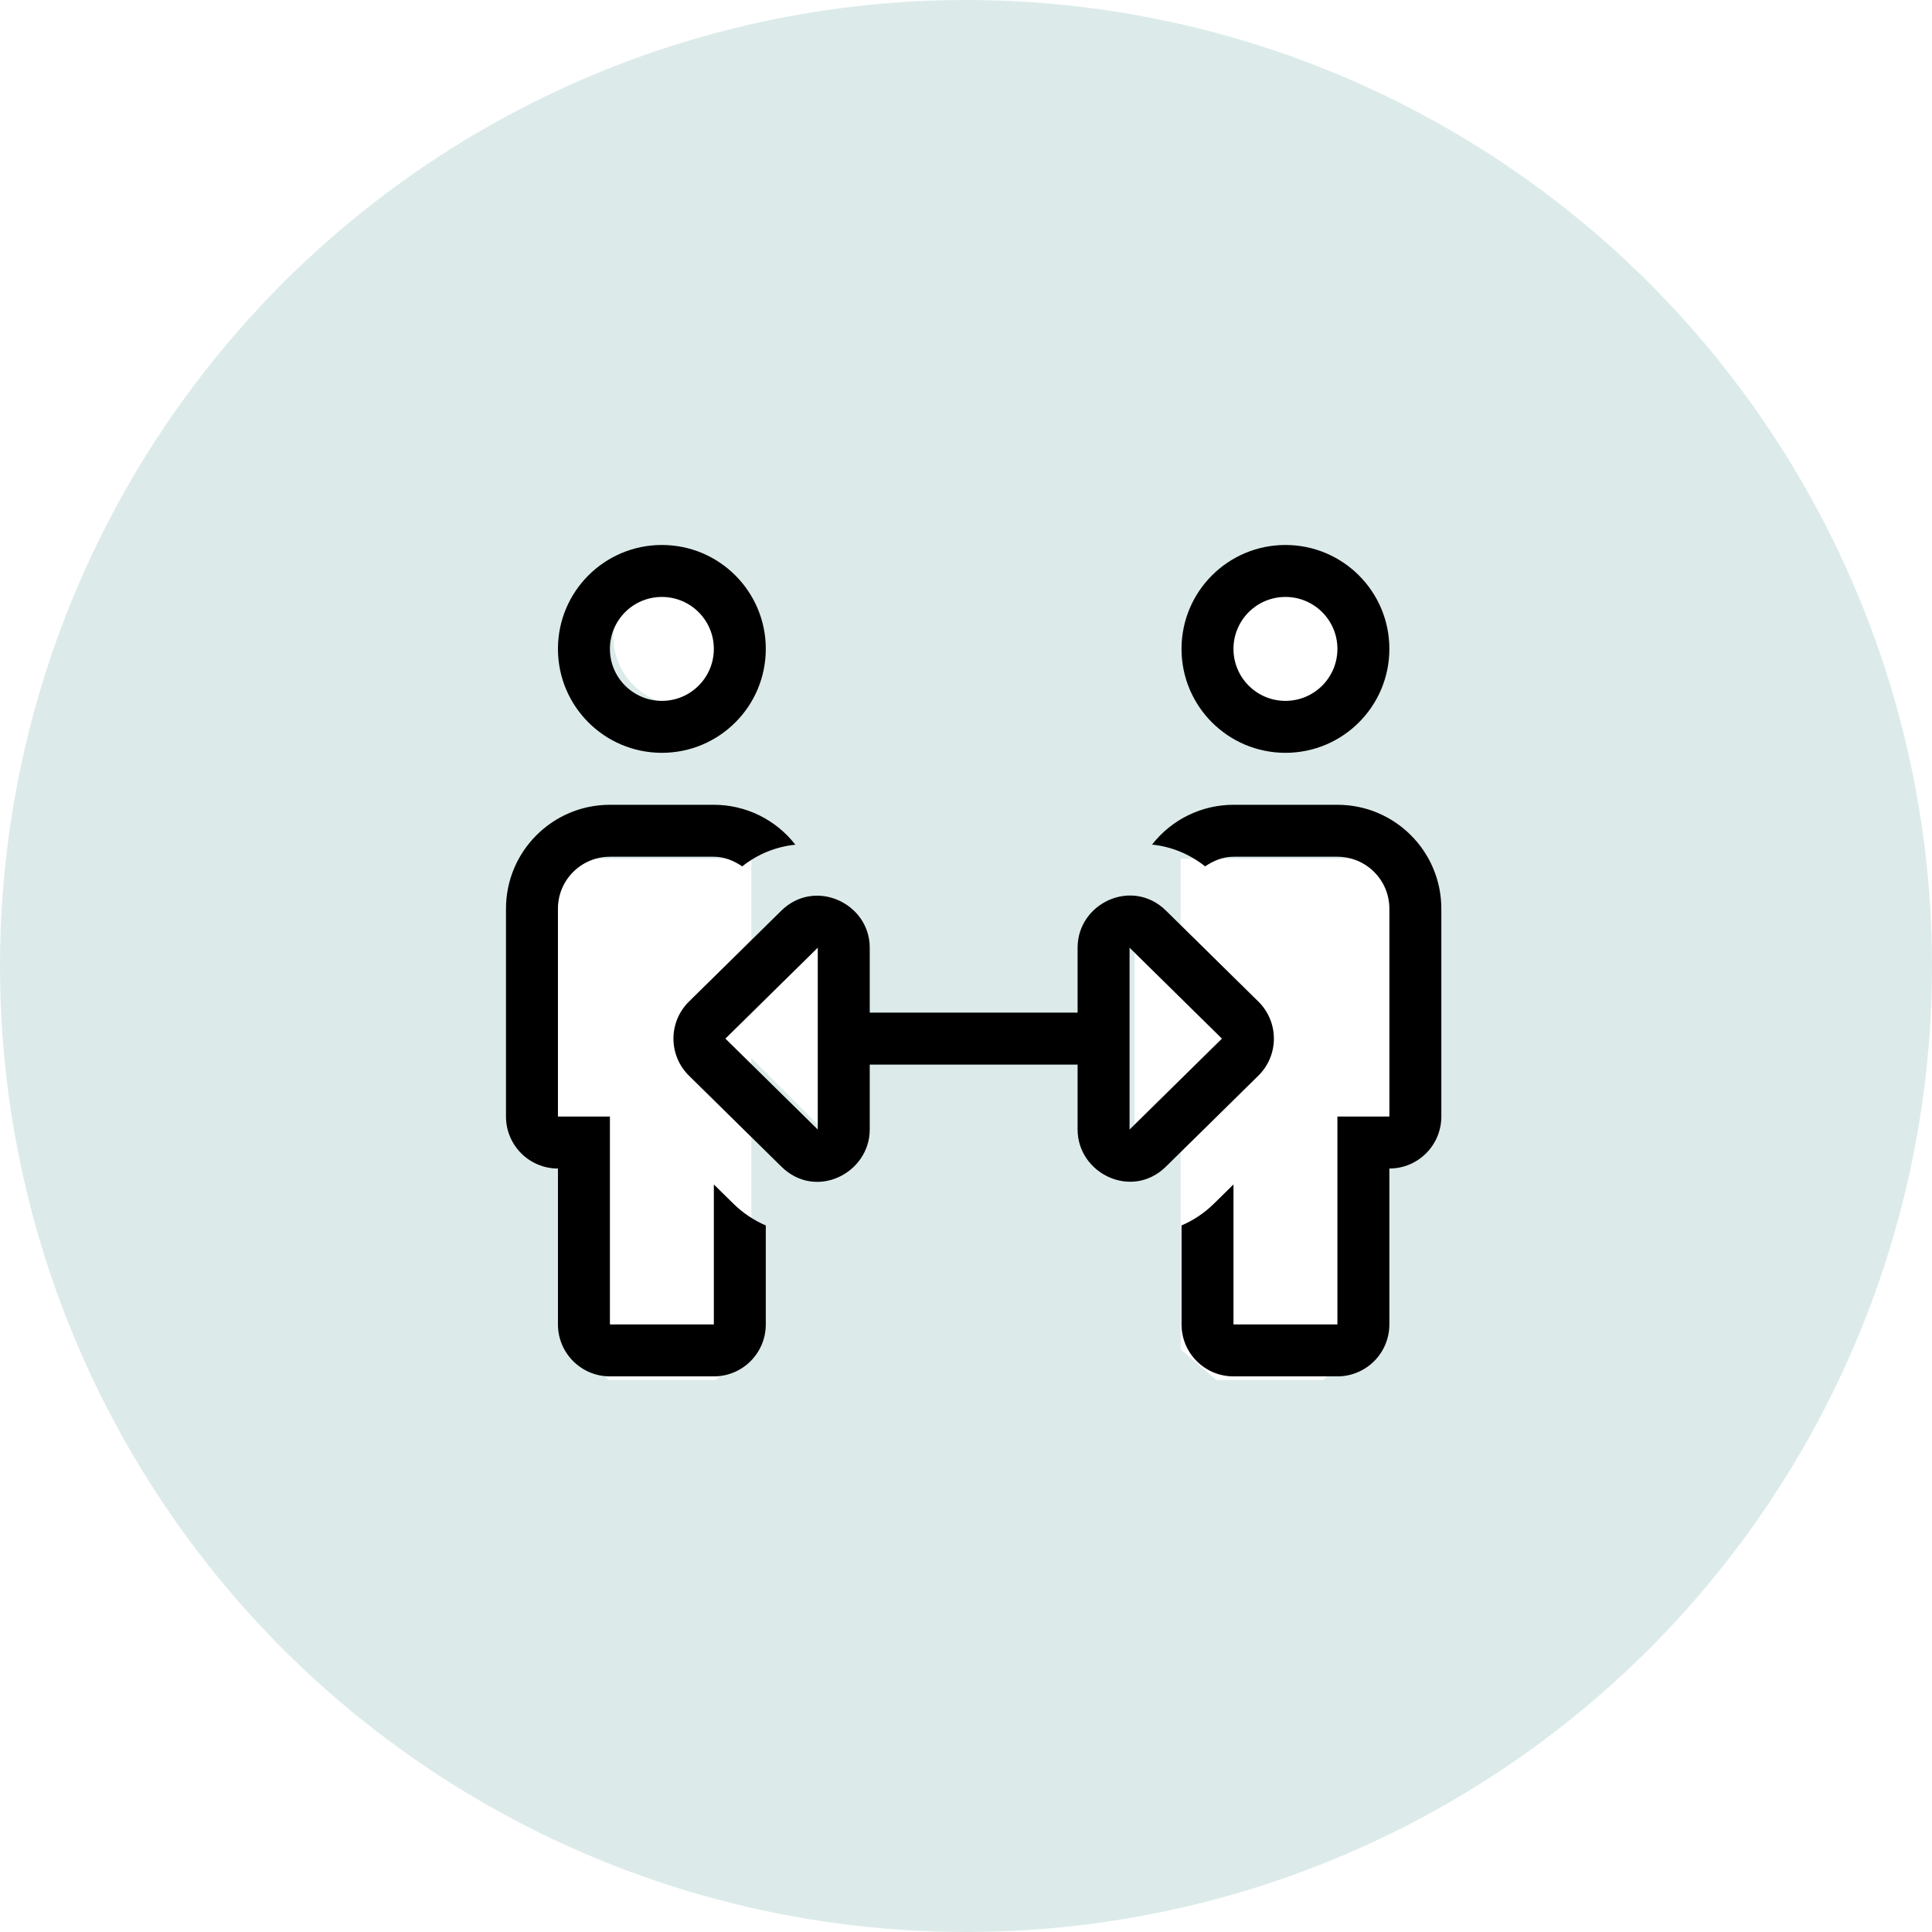 <svg xmlns="http://www.w3.org/2000/svg" width="126" height="126" viewBox="0 0 126 126">
    <defs>
        <filter id="prefix__a">
            <feColorMatrix in="SourceGraphic" values="0 0 0 0 0.999 0 0 0 0 0.434 0 0 0 0 0.382 0 0 0 1 0"/>
        </filter>
    </defs>
    <g fill="none" fill-rule="evenodd">
        <circle cx="63" cy="63" r="63" fill="#DCEBEA"/>
        <circle cx="44.5" cy="41.5" r="4.5" fill="#FFF"/>
        <circle cx="84.5" cy="41.5" r="4.5" fill="#FFF"/>
        <path fill="#FFF" d="M55 75L55 59 47 67z"/>
        <path fill="#FFF" d="M82 75L82 59 74 67z" transform="matrix(-1 0 0 1 156 0)"/>
        <path fill="#FFF" d="M49 56L39.689 56 35.551 56 34 59.499 34 74.25 37.619 74.25 37.619 88 39.689 90 46.672 90 49 88 49 79.248z"/>
        <path fill="#FFF" d="M92 56L82.689 56 78.551 56 77 59.499 77 74.25 80.619 74.25 80.619 88 82.689 90 89.672 90 92 88 92 79.248z" transform="matrix(-1 0 0 1 169 0)"/>
        <g filter="url(#prefix__a)">
            <path fill="#000" fill-rule="nonzero" d="M83.833 49.097c3.744 0 6.778-3.034 6.778-6.778 0-3.743-3.034-6.777-6.778-6.777-3.743 0-6.777 3.034-6.777 6.777 0 3.744 3.034 6.778 6.777 6.778zm0-10.166c1.872 0 3.39 1.517 3.39 3.388 0 1.872-1.518 3.39-3.39 3.39-1.871 0-3.389-1.518-3.389-3.39 0-1.871 1.518-3.388 3.39-3.388zm3.39 13.555h-6.779c-2.075 0-4.035.958-5.31 2.596 1.265.132 2.466.625 3.46 1.42.54-.364 1.151-.627 1.85-.627h6.778c1.872 0 3.39 1.517 3.39 3.389v13.555h-3.39v13.556h-6.778v-9.129l-1.27 1.25c-.612.603-1.33 1.086-2.118 1.424v6.455c0 1.872 1.517 3.389 3.388 3.389h6.778c.899 0 1.761-.357 2.397-.993.635-.635.992-1.497.992-2.396V76.208c1.872 0 3.389-1.517 3.389-3.389V59.264c0-3.743-3.035-6.778-6.778-6.778zM46.555 77.247v9.128h-6.778V72.819h-3.39V59.264c0-1.872 1.518-3.389 3.39-3.389h6.778c.699 0 1.312.264 1.852.627.995-.794 2.198-1.284 3.464-1.413-1.275-1.642-3.237-2.603-5.316-2.603h-6.778c-3.743 0-6.778 3.035-6.778 6.778v13.555c0 1.872 1.517 3.39 3.389 3.39v10.166c0 1.872 1.517 3.389 3.389 3.389h6.778c1.871 0 3.388-1.517 3.388-3.389v-6.453c-.788-.34-1.506-.823-2.118-1.425l-1.27-1.25zm-3.39-28.15c3.744 0 6.778-3.034 6.778-6.778 0-3.743-3.034-6.777-6.777-6.777-3.744 0-6.778 3.034-6.778 6.777 0 3.744 3.034 6.778 6.778 6.778zm0-10.166c1.872 0 3.39 1.517 3.39 3.388 0 1.872-1.518 3.39-3.39 3.39-1.871 0-3.388-1.518-3.388-3.39 0-1.871 1.517-3.388 3.389-3.388zM83.08 67.736c0-.908-.364-1.778-1.011-2.414l-6.025-5.931c-2.204-2.17-5.766-.496-5.766 2.415v4.236H56.722v-4.236c0-2.903-3.581-4.566-5.766-2.415l-6.025 5.93c-.647.637-1.011 1.507-1.011 2.415 0 .908.364 1.778 1.011 2.415l6.025 5.93c2.256 2.224 5.766.424 5.766-2.414V69.43h13.556v4.236c0 2.859 3.533 4.614 5.766 2.414l6.025-5.93c.647-.637 1.011-1.507 1.011-2.415zm-29.747 5.93l-6.024-5.93 6.024-5.93v11.86zm20.334 0v-11.86l6.024 5.93-6.024 5.93z"/>
        </g>
    </g>
</svg>

